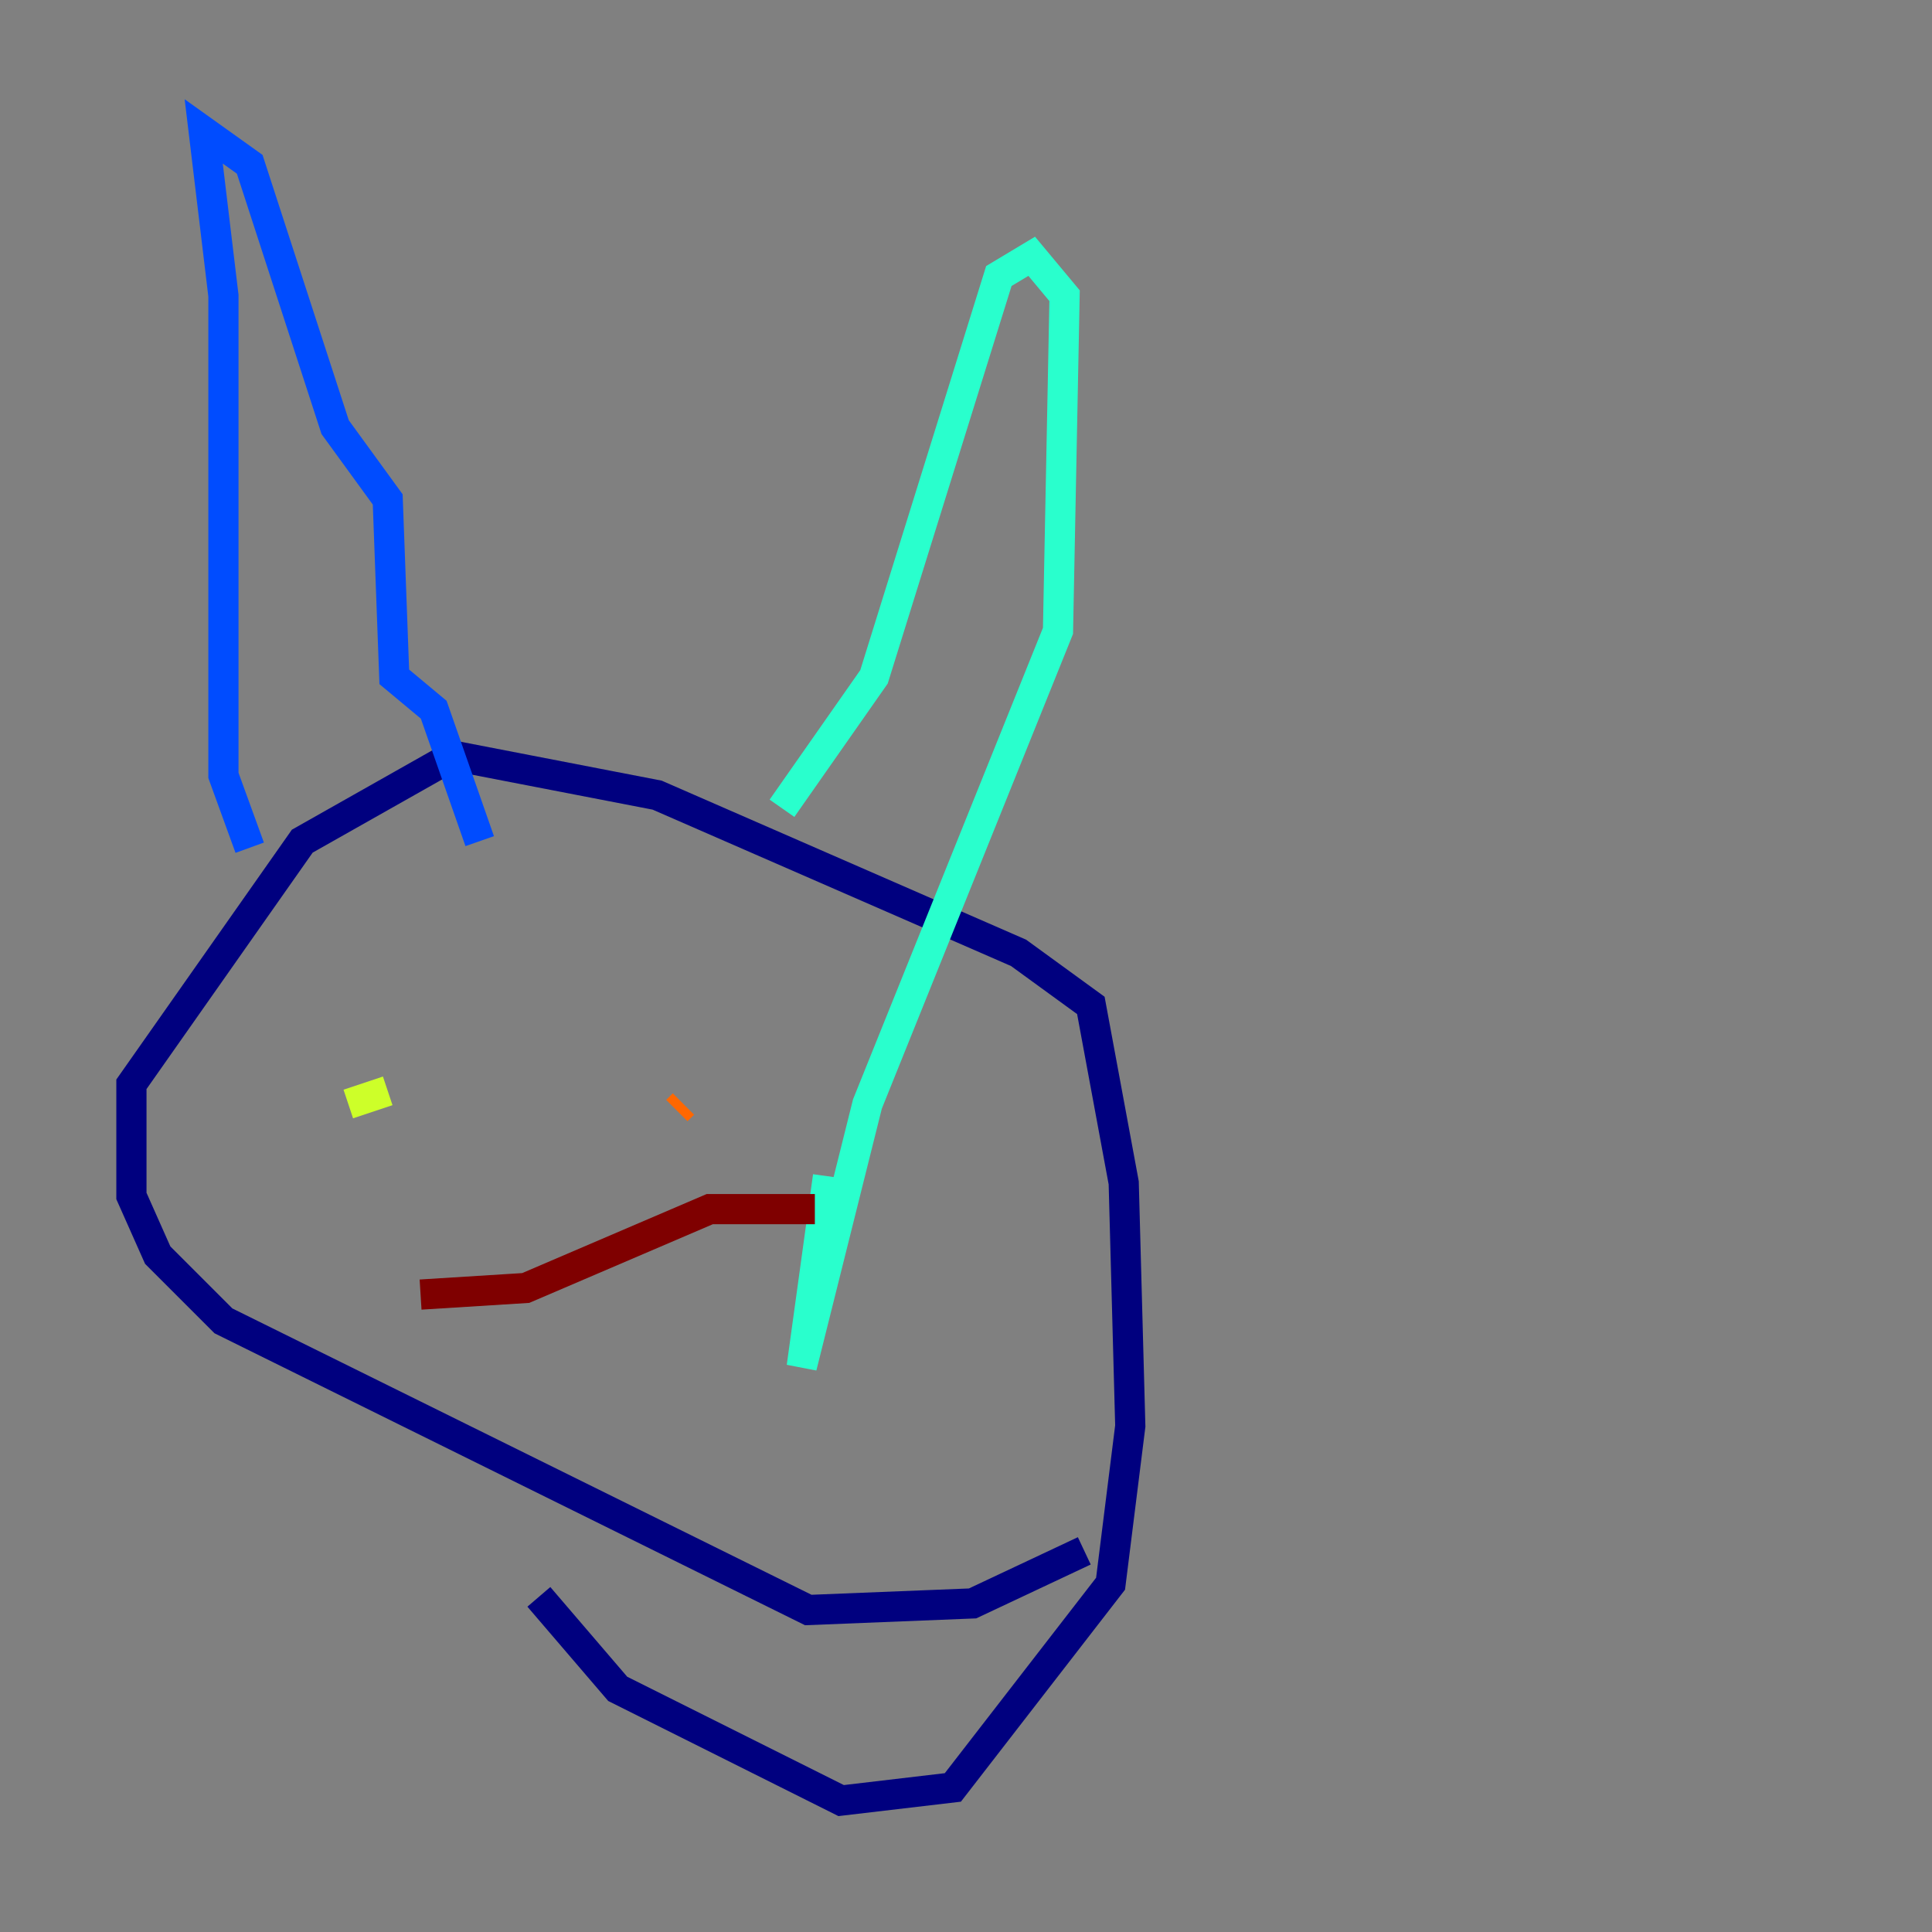 <?xml version="1.0" encoding="utf-8" ?>
<svg baseProfile="tiny" height="128" version="1.2" viewBox="0,0,128,128" width="128" xmlns="http://www.w3.org/2000/svg" xmlns:ev="http://www.w3.org/2001/xml-events" xmlns:xlink="http://www.w3.org/1999/xlink"><rect x="0" y="0" width="128" height="128" fill="#808080" stroke="none"/><defs /><polyline fill="none" points="71.837,102.748 64.435,106.231 53.551,106.667 14.803,87.51 10.449,83.156 8.707,79.238 8.707,71.837 20.027,55.728 30.041,50.068 43.537,52.68 67.483,63.129 72.272,66.612 74.449,78.367 74.884,94.476 73.578,104.925 63.129,118.422 55.728,119.293 40.925,111.891 35.701,105.796" stroke="#00007f" stroke-width="2" /><polyline fill="none" points="16.544,56.163 14.803,51.374 14.803,19.592 13.497,8.707 16.544,10.884 22.204,28.299 25.687,33.088 26.122,44.843 28.735,47.02 31.782,55.728" stroke="#004cff" stroke-width="2" /><polyline fill="none" points="51.809,53.551 57.905,44.843 66.177,18.286 68.354,16.98 70.531,19.592 70.095,41.796 57.469,73.143 53.116,90.558 54.857,77.932" stroke="#29ffcd" stroke-width="2" /><polyline fill="none" points="23.075,73.143 25.687,72.272" stroke="#cdff29" stroke-width="2" /><polyline fill="none" points="45.279,73.143 44.843,73.578" stroke="#ff6700" stroke-width="2" /><polyline fill="none" points="27.864,85.769 34.83,85.333 47.02,80.109 53.986,80.109" stroke="#7f0000" stroke-width="2" /></svg>